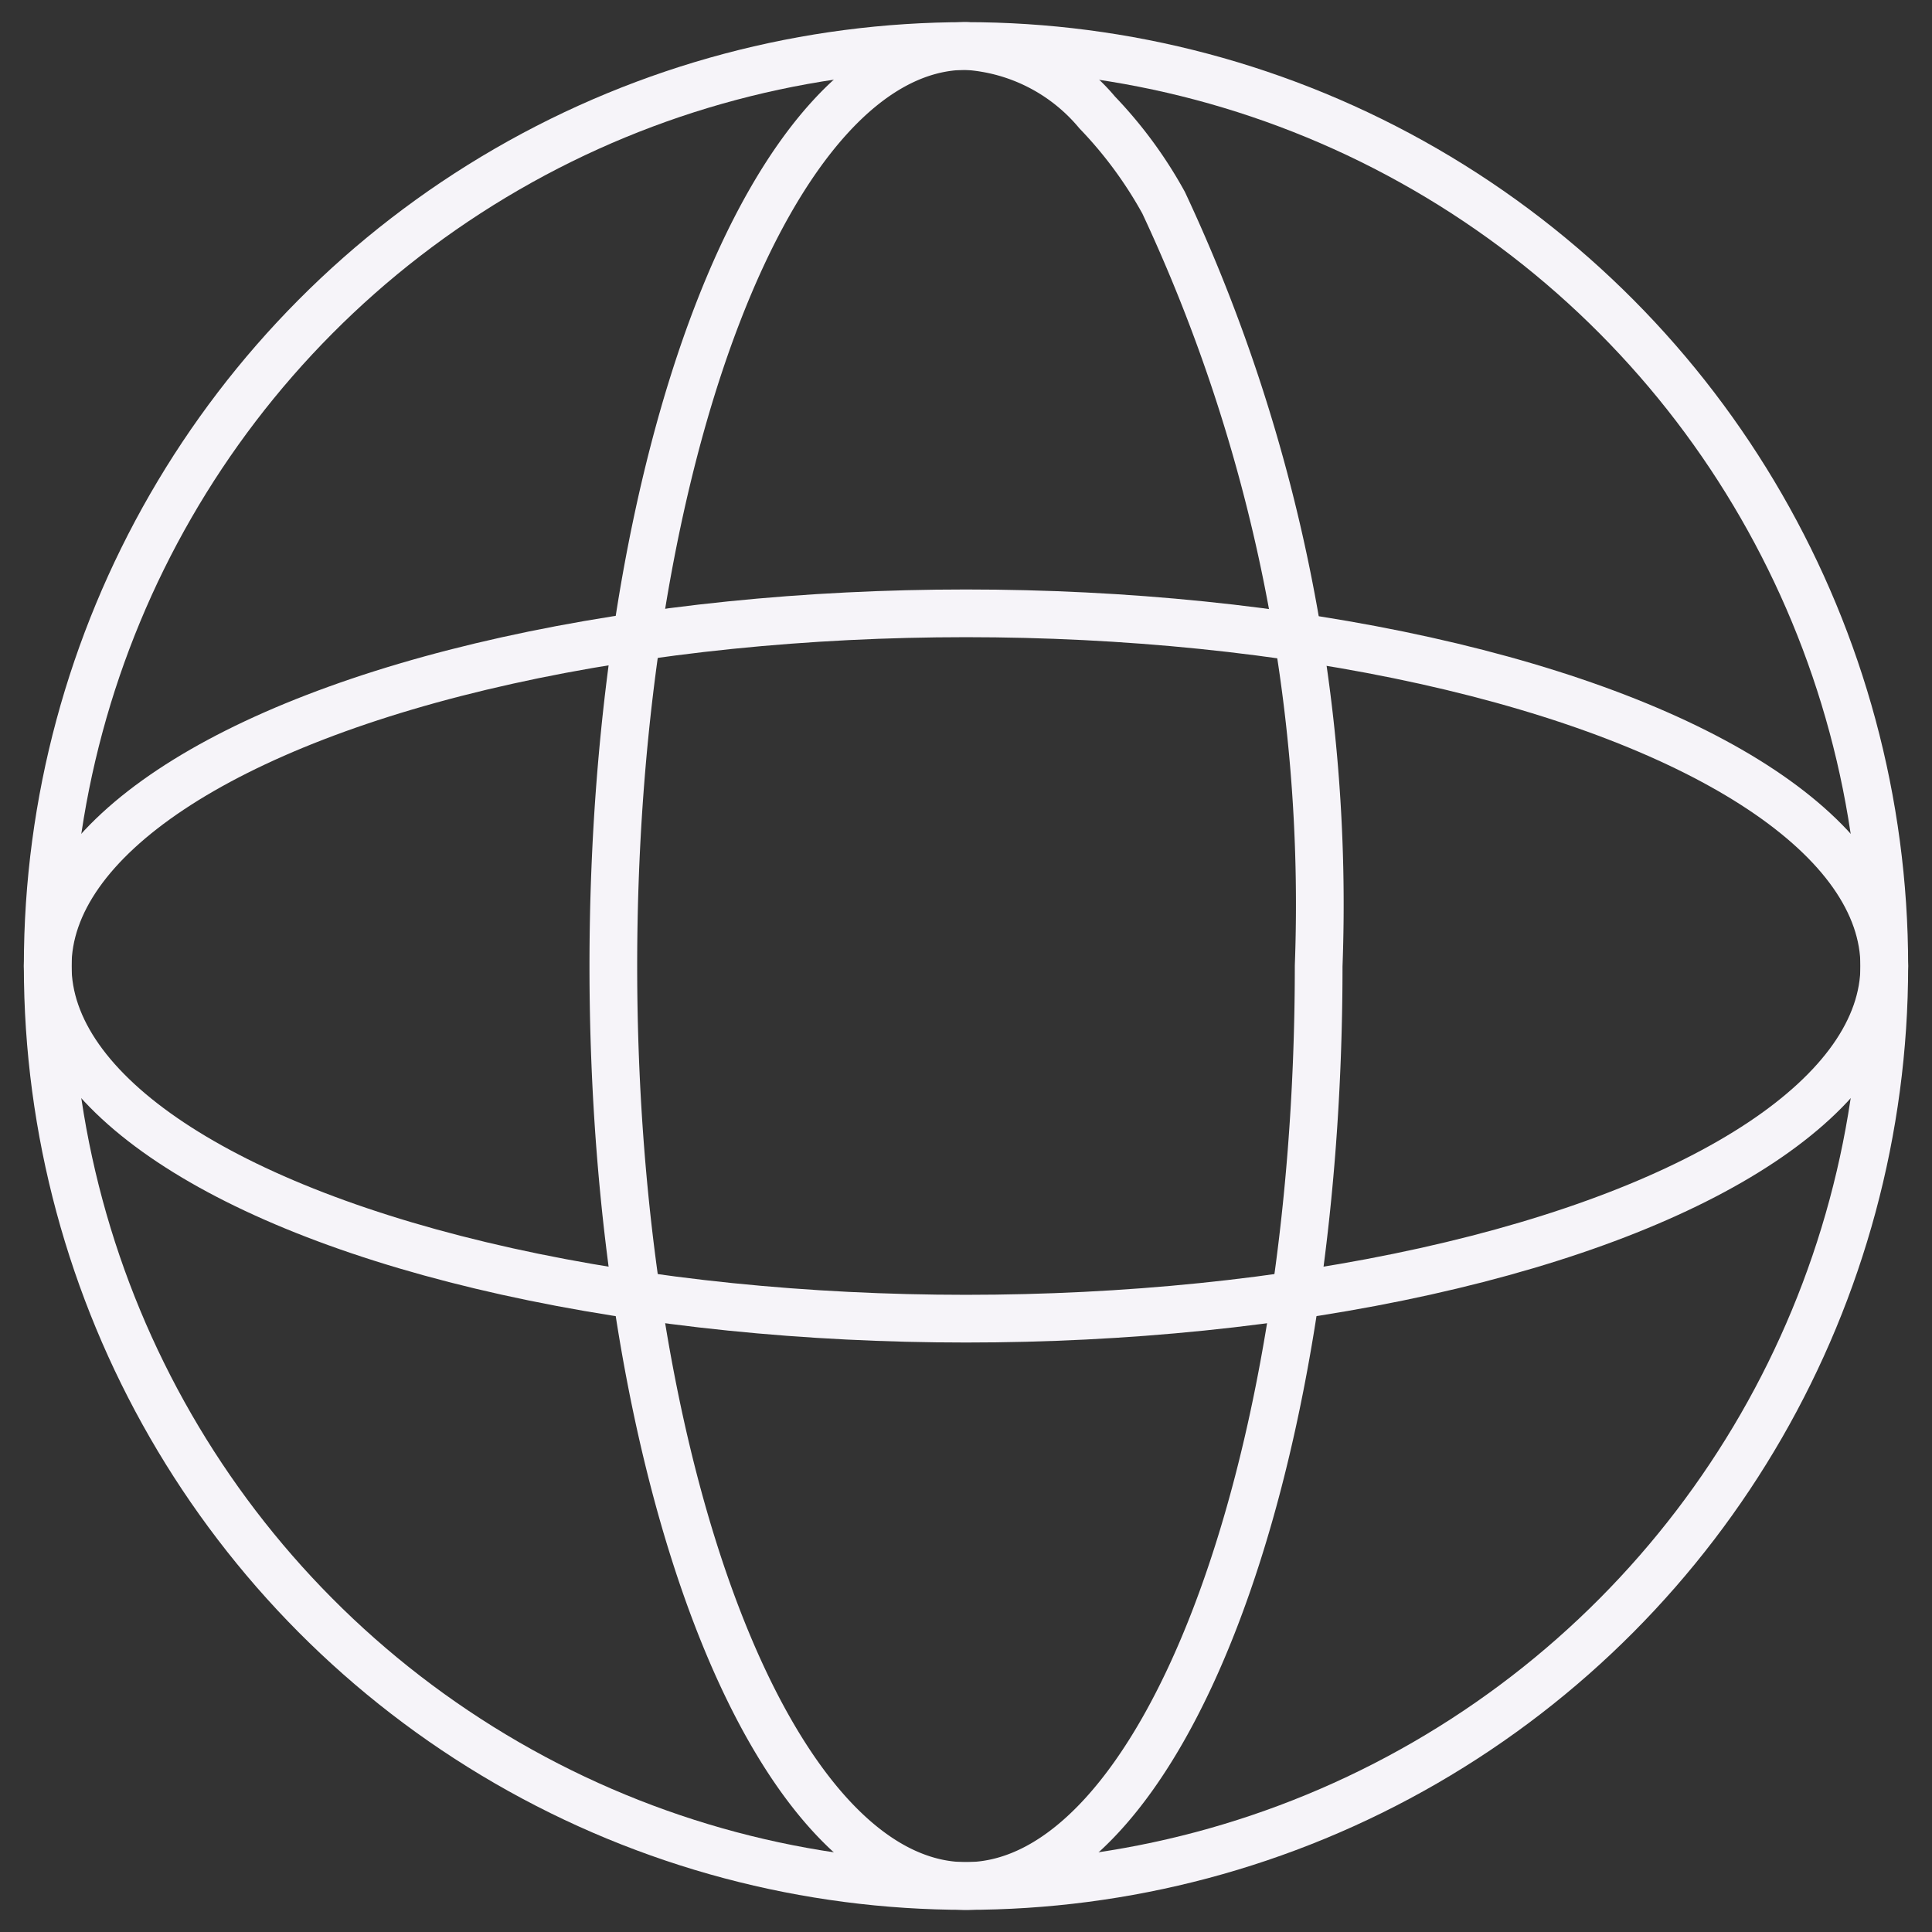 <svg id="Layer_1"  width='20px' height='20px' data-name="Layer 1" xmlns="http://www.w3.org/2000/svg" viewBox="0 0 11.34 11.34"><rect x="0" y="0" width="11.34" height="11.34" fill="#333333" stroke="none"/><defs><style>.cls-1{fill:none;stroke:#f6f4f9;stroke-linecap:round;stroke-linejoin:round;stroke-width:0.28px;}</style></defs><ellipse class="cls-1" cx="5.67" cy="5.67" rx="5.39" ry="5.4"/><path class="cls-1" d="M7.74,5.67c0,3-.93,5.4-2.07,5.4S3.6,8.65,3.6,5.67,4.53.27,5.67.27a1.09,1.09,0,0,1,.77.39,2.51,2.51,0,0,1,.39.53A9.71,9.71,0,0,1,7.74,5.67Z"/><ellipse class="cls-1" cx="5.67" cy="5.67" rx="5.39" ry="2.07"/></svg>